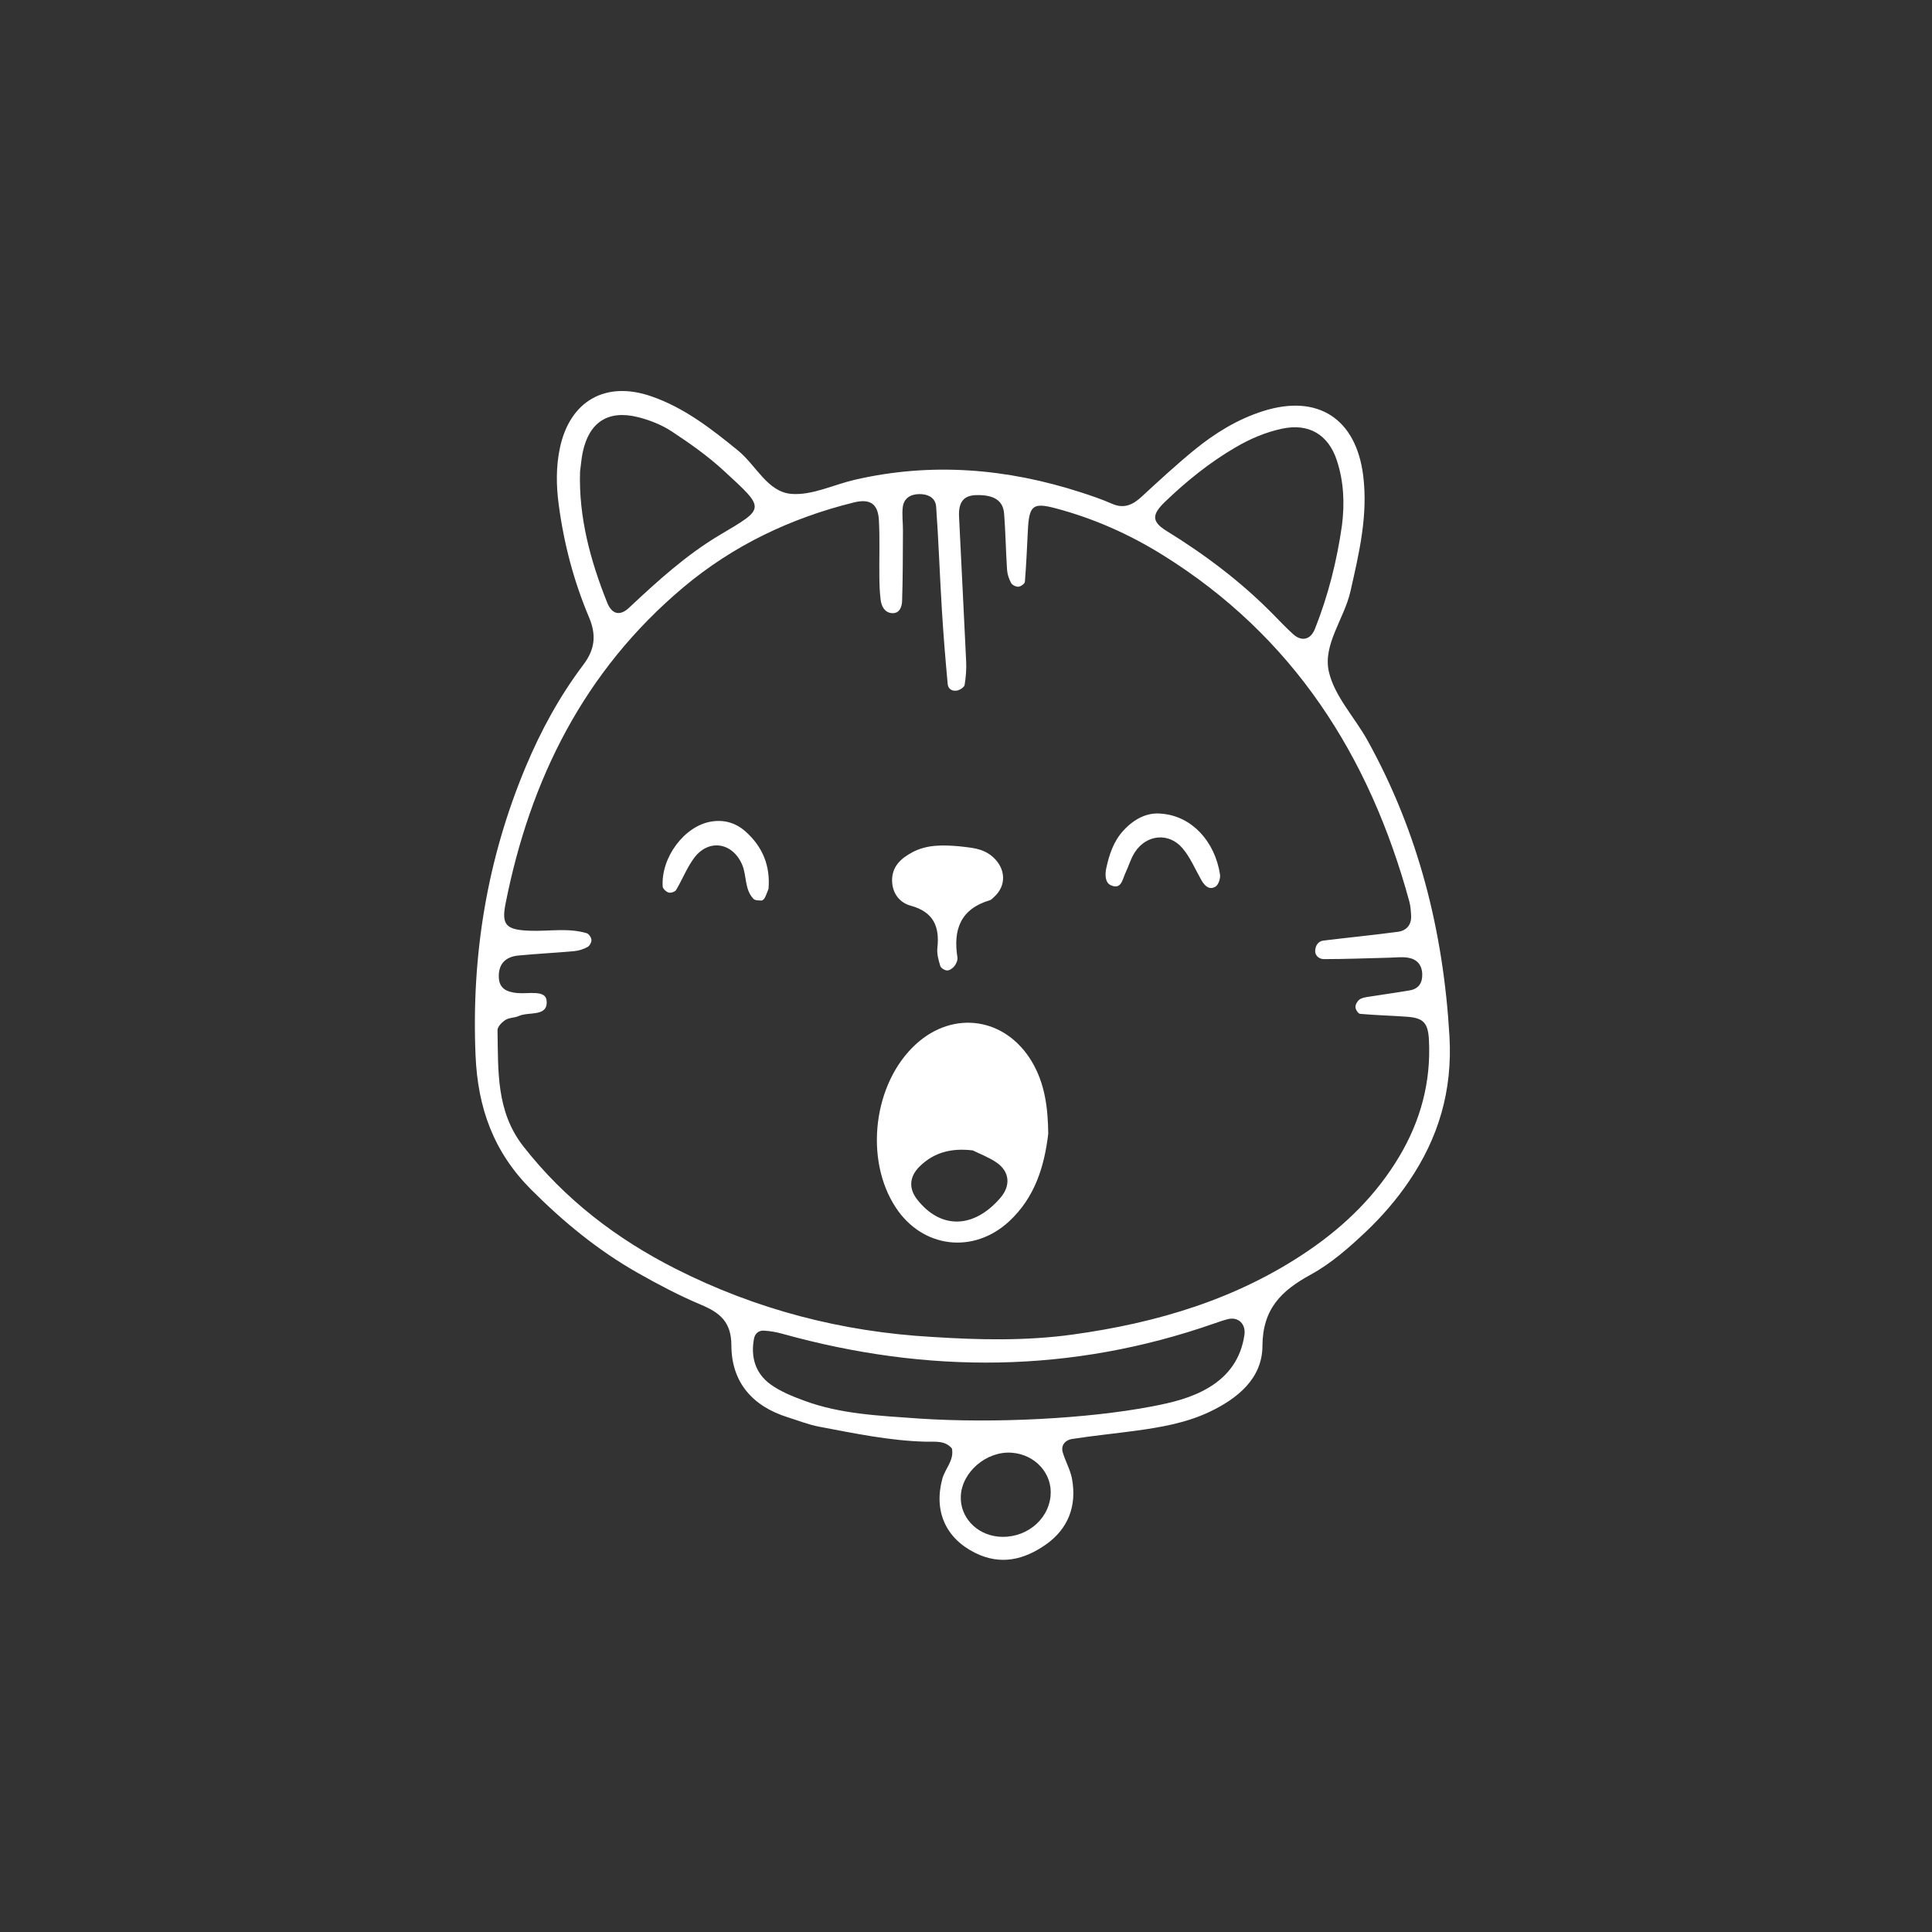 <svg xmlns="http://www.w3.org/2000/svg" xmlns:xlink="http://www.w3.org/1999/xlink" width="576" zoomAndPan="magnify" viewBox="0 0 432 432" height="576" preserveAspectRatio="xMidYMid meet" version="1.0"><rect x="0" y="0" width="432" height="432" fill="#333333" stroke="none"/><defs><clipPath id="e3f97a6718"><path d="M 106 87 L 325 87 L 325 349 L 106 349 Z M 106 87 " clip-rule="nonzero"/></clipPath><clipPath id="69a7025d11"><path d="M 115.258 75.227 L 335.945 90.984 L 316.98 356.559 L 96.293 340.801 Z M 115.258 75.227 " clip-rule="nonzero"/></clipPath><clipPath id="e97d63b604"><path d="M 115.258 75.227 L 335.945 90.984 L 316.98 356.559 L 96.293 340.801 Z M 115.258 75.227 " clip-rule="nonzero"/></clipPath></defs><g clip-path="url(#e3f97a6718)"><g clip-path="url(#69a7025d11)"><g clip-path="url(#e97d63b604)"><path fill="#ffffff" d="M 212.859 323.887 C 211.273 322.016 209.047 322.422 207.039 322.367 C 198.949 322.164 191.066 320.504 183.168 319.012 C 180.789 318.562 178.492 317.641 176.164 316.914 C 168.27 314.445 163.559 309.09 163.539 300.832 C 163.527 295.531 160.93 293.496 156.68 291.715 C 151.859 289.691 147.207 287.223 142.648 284.648 C 133.77 279.629 125.98 273.223 118.758 265.984 C 110.402 257.609 106.832 247.832 106.332 235.965 C 105.391 213.527 108.914 192.09 117.562 171.434 C 120.953 163.34 125.141 155.652 130.426 148.656 C 133.07 145.152 133.375 141.961 131.691 137.984 C 128.277 129.91 126.066 121.465 124.918 112.738 C 124.359 108.523 124.32 104.336 125.184 100.215 C 127.398 89.637 135.402 85.094 145.582 88.598 C 152.988 91.145 159.043 95.863 165.039 100.754 C 169.055 104.023 171.598 109.992 176.938 110.434 C 181.539 110.816 186.359 108.387 191.102 107.285 C 208.254 103.32 225.117 104.723 241.746 110.109 C 244.07 110.867 246.402 111.648 248.633 112.637 C 251.305 113.816 253.27 112.906 255.234 111.098 C 259.09 107.547 262.945 103.98 266.996 100.66 C 271.617 96.879 276.707 93.738 282.438 91.922 C 294.688 88.039 303.219 93.625 304.812 106.332 C 305.926 115.211 303.895 123.711 301.957 132.254 C 300.57 138.363 295.754 144.133 297.137 150.191 C 298.395 155.695 302.926 160.41 305.797 165.59 C 317.184 186.148 322.738 208.219 324.102 231.688 C 324.809 243.934 321.633 254.484 314.973 264.254 C 312.238 268.27 308.984 272.035 305.457 275.379 C 301.668 278.965 297.617 282.531 293.082 285.008 C 286.504 288.605 282.324 292.656 282.285 300.98 C 282.25 308.242 276.715 312.738 270.398 315.723 C 265.297 318.133 259.766 319.113 254.219 319.879 C 249.379 320.547 244.504 321.012 239.68 321.766 C 238.301 321.984 237.141 323.086 237.637 324.77 C 238.23 326.773 239.34 328.656 239.707 330.688 C 240.809 336.746 238.855 341.863 233.828 345.383 C 229.016 348.746 223.766 350.078 218.047 347.23 C 211.461 343.957 208.754 337.898 210.703 330.672 C 211.324 328.375 213.398 326.531 212.848 323.875 Z M 208.422 298.941 C 218.895 299.617 229.363 299.852 239.812 298.414 C 258.734 295.809 276.684 290.492 292.645 279.59 C 300.836 273.996 307.77 267.168 312.871 258.613 C 317.648 250.602 319.988 241.938 319.516 232.582 C 319.32 228.684 318.277 227.602 314.531 227.34 C 311.062 227.098 307.578 227.004 304.117 226.699 C 303.711 226.668 303.109 225.75 303.086 225.219 C 303.059 224.652 303.48 223.891 303.945 223.527 C 304.461 223.129 305.238 223.004 305.918 222.895 C 309.02 222.391 312.137 221.988 315.227 221.449 C 317.266 221.098 318.102 219.711 318.012 217.715 C 317.922 215.68 316.754 214.457 314.859 214.148 C 313.504 213.926 312.07 214.105 310.676 214.141 C 305.793 214.262 300.91 214.461 296.023 214.461 C 295.066 214.461 293.969 213.785 294.086 212.449 C 294.18 211.344 294.797 210.457 295.934 210.316 C 301.477 209.633 307.035 209.094 312.566 208.355 C 314.5 208.094 315.637 206.805 315.527 204.727 C 315.473 203.68 315.406 202.613 315.137 201.609 C 306.254 169.016 289.16 142.242 259.984 124.098 C 252.527 119.457 244.559 115.914 236.051 113.66 C 230.945 112.309 230.109 112.996 229.832 118.621 C 229.645 122.445 229.477 126.273 229.168 130.086 C 229.137 130.516 228.266 131.141 227.738 131.188 C 227.203 131.238 226.352 130.832 226.098 130.371 C 225.609 129.48 225.25 128.426 225.18 127.414 C 224.902 123.23 224.848 119.035 224.523 114.855 C 224.293 111.914 222.258 110.641 218.398 110.703 C 215.547 110.746 214.293 112.172 214.445 115.504 C 214.953 126.328 215.543 137.148 216.039 147.973 C 216.117 149.691 215.969 151.434 215.695 153.137 C 215.617 153.617 214.809 154.18 214.227 154.352 C 213.109 154.684 212.023 154.168 211.914 153.008 C 211.391 147.449 210.945 141.879 210.602 136.305 C 210.133 128.637 209.871 120.949 209.324 113.281 C 209.18 111.289 207.484 110.453 205.539 110.48 C 203.582 110.512 202.102 111.402 201.859 113.418 C 201.66 115.133 201.914 116.891 201.902 118.629 C 201.871 123.871 201.883 129.113 201.715 134.348 C 201.676 135.699 201.133 137.301 199.312 137.09 C 197.77 136.906 197.082 135.523 196.91 134.098 C 196.695 132.371 196.641 130.621 196.625 128.879 C 196.578 124.684 196.75 120.48 196.523 116.301 C 196.32 112.652 194.566 111.441 190.879 112.359 C 176.781 115.855 163.945 121.965 152.781 131.344 C 130.664 149.949 118.535 174.207 113.027 202.141 C 112.086 206.941 113.246 207.953 118.688 208.121 C 122.855 208.254 127.074 207.441 131.18 208.664 C 131.66 208.809 132.203 209.605 132.246 210.141 C 132.285 210.668 131.859 211.484 131.398 211.738 C 130.508 212.219 129.461 212.582 128.449 212.672 C 124.277 213.055 120.094 213.258 115.922 213.656 C 112.953 213.938 111.457 215.621 111.531 218.434 C 111.598 221.117 113.371 221.82 115.699 222.051 C 118.02 222.273 121.926 221.305 122.207 223.645 C 122.676 227.484 118.246 226.141 115.996 227.184 C 115.062 227.613 113.855 227.527 113.02 228.062 C 112.234 228.562 111.234 229.578 111.246 230.348 C 111.43 239.379 110.875 248.473 117.031 256.34 C 126.277 268.156 137.82 276.992 151.078 283.707 C 169.094 292.828 188.258 297.801 208.422 298.941 Z M 205.473 317.191 C 222.469 318.305 243.18 317.23 257.562 314.484 C 262.027 313.633 266.43 312.598 270.379 310.207 C 274.824 307.523 277.504 303.656 278.254 298.484 C 278.609 296.055 276.883 294.375 274.559 294.965 C 273.551 295.223 272.555 295.566 271.566 295.91 C 239.59 307.109 207.348 307.258 174.883 298.219 C 173.559 297.848 172.172 297.613 170.797 297.535 C 169.68 297.473 168.828 298.141 168.605 299.293 C 167.809 303.418 168.898 307.066 172.266 309.527 C 174.469 311.133 177.137 312.199 179.723 313.16 C 188.016 316.254 196.777 316.551 205.469 317.188 Z M 300.07 117.434 C 300.691 112.516 300.469 107.652 298.922 102.949 C 297.023 97.16 292.656 94.609 286.77 95.836 C 283.004 96.621 279.488 98.137 276.152 100.098 C 270.402 103.465 265.27 107.621 260.484 112.219 C 257.496 115.094 257.508 116.66 260.875 118.738 C 269.516 124.066 277.551 130.121 284.676 137.367 C 286.141 138.855 287.574 140.379 289.125 141.781 C 291.047 143.527 293.051 143.078 294.027 140.609 C 296.996 133.137 298.941 125.383 300.074 117.43 Z M 129.699 105.488 C 129.383 115.574 131.98 125.305 135.781 134.773 C 136.82 137.355 138.609 137.809 140.617 135.93 C 147 129.949 153.457 124.059 161.02 119.574 C 171.184 113.551 171.184 113.867 161.891 105.301 C 158.316 102.008 154.289 99.152 150.219 96.477 C 147.934 94.977 145.223 93.906 142.555 93.25 C 135.93 91.625 131.727 94.438 130.305 101.098 C 130.012 102.461 129.914 103.863 129.695 105.496 Z M 234.906 334.5 C 235.391 329.547 231.5 325.215 226.223 324.832 C 220.582 324.418 215.047 329.16 214.836 334.586 C 214.66 339.16 218.242 343.062 223.09 343.578 C 229.031 344.207 234.359 340.113 234.91 334.5 Z M 234.391 253.523 C 233.508 260.918 231.348 267.82 225.641 273.098 C 217.672 280.469 206.336 279.094 200.352 270.09 C 193.18 259.301 195.262 242.184 204.805 233.477 C 213.223 225.797 224.816 227.535 230.695 237.332 C 233.68 242.316 234.32 247.809 234.391 253.52 Z M 217.516 257.234 C 212.766 256.664 208.879 257.652 205.664 260.789 C 203.324 263.074 203.129 265.723 205.098 268.227 C 210.328 274.898 217.684 274.77 223.645 267.898 C 226.062 265.113 225.797 261.93 222.746 259.887 C 221.047 258.742 219.078 258.004 217.516 257.234 Z M 203.949 190.602 C 201.301 192.012 199.367 193.91 199.477 197.066 C 199.57 199.758 201.137 201.84 203.648 202.52 C 208.684 203.895 210.141 207.133 209.602 211.941 C 209.453 213.262 209.855 214.695 210.254 216.004 C 210.395 216.473 211.273 217.004 211.805 216.996 C 212.363 216.988 213.062 216.48 213.438 215.988 C 213.828 215.473 214.18 214.676 214.082 214.074 C 213.086 207.84 214.805 203.215 221.352 201.289 C 221.664 201.199 221.914 200.887 222.176 200.656 C 225.125 198.094 224.938 194.207 221.98 191.594 C 219.672 189.555 216.891 189.551 214.492 189.234 C 210.645 188.898 207.203 188.863 203.949 190.594 Z M 166.703 185.922 C 164.492 183.965 161.887 183.227 159.012 183.707 C 153.023 184.703 147.766 191.742 148.18 198.242 C 148.211 198.738 148.973 199.418 149.523 199.582 C 149.996 199.719 150.941 199.402 151.184 198.996 C 152.59 196.641 153.59 194.004 155.215 191.832 C 158.438 187.527 163.73 188.332 165.91 193.254 C 167.02 195.762 166.422 198.852 168.488 200.992 C 168.844 201.363 169.672 201.34 170.285 201.359 C 170.527 201.363 170.867 201.02 171.008 200.754 C 171.32 200.152 171.539 199.504 171.844 198.758 C 172.266 193.711 170.602 189.383 166.707 185.934 Z M 251.18 185.734 C 248.98 188.137 248.02 191.094 247.355 194.164 C 247.062 195.543 247.094 197.348 248.348 197.926 C 250.746 199.027 250.965 196.641 251.645 195.211 C 252.383 193.66 252.848 191.938 253.785 190.52 C 256.383 186.582 261.352 186.082 264.395 189.648 C 266.156 191.711 267.242 194.348 268.602 196.746 C 269.336 198.035 270.355 199.105 271.789 198.254 C 272.453 197.859 272.93 196.402 272.797 195.535 C 271.648 188.102 266.504 182.562 259.91 181.961 C 256.656 181.543 253.68 183.008 251.18 185.734 Z M 251.18 185.734 " fill-opacity="1" fill-rule="nonzero"/></g></g></g></svg>